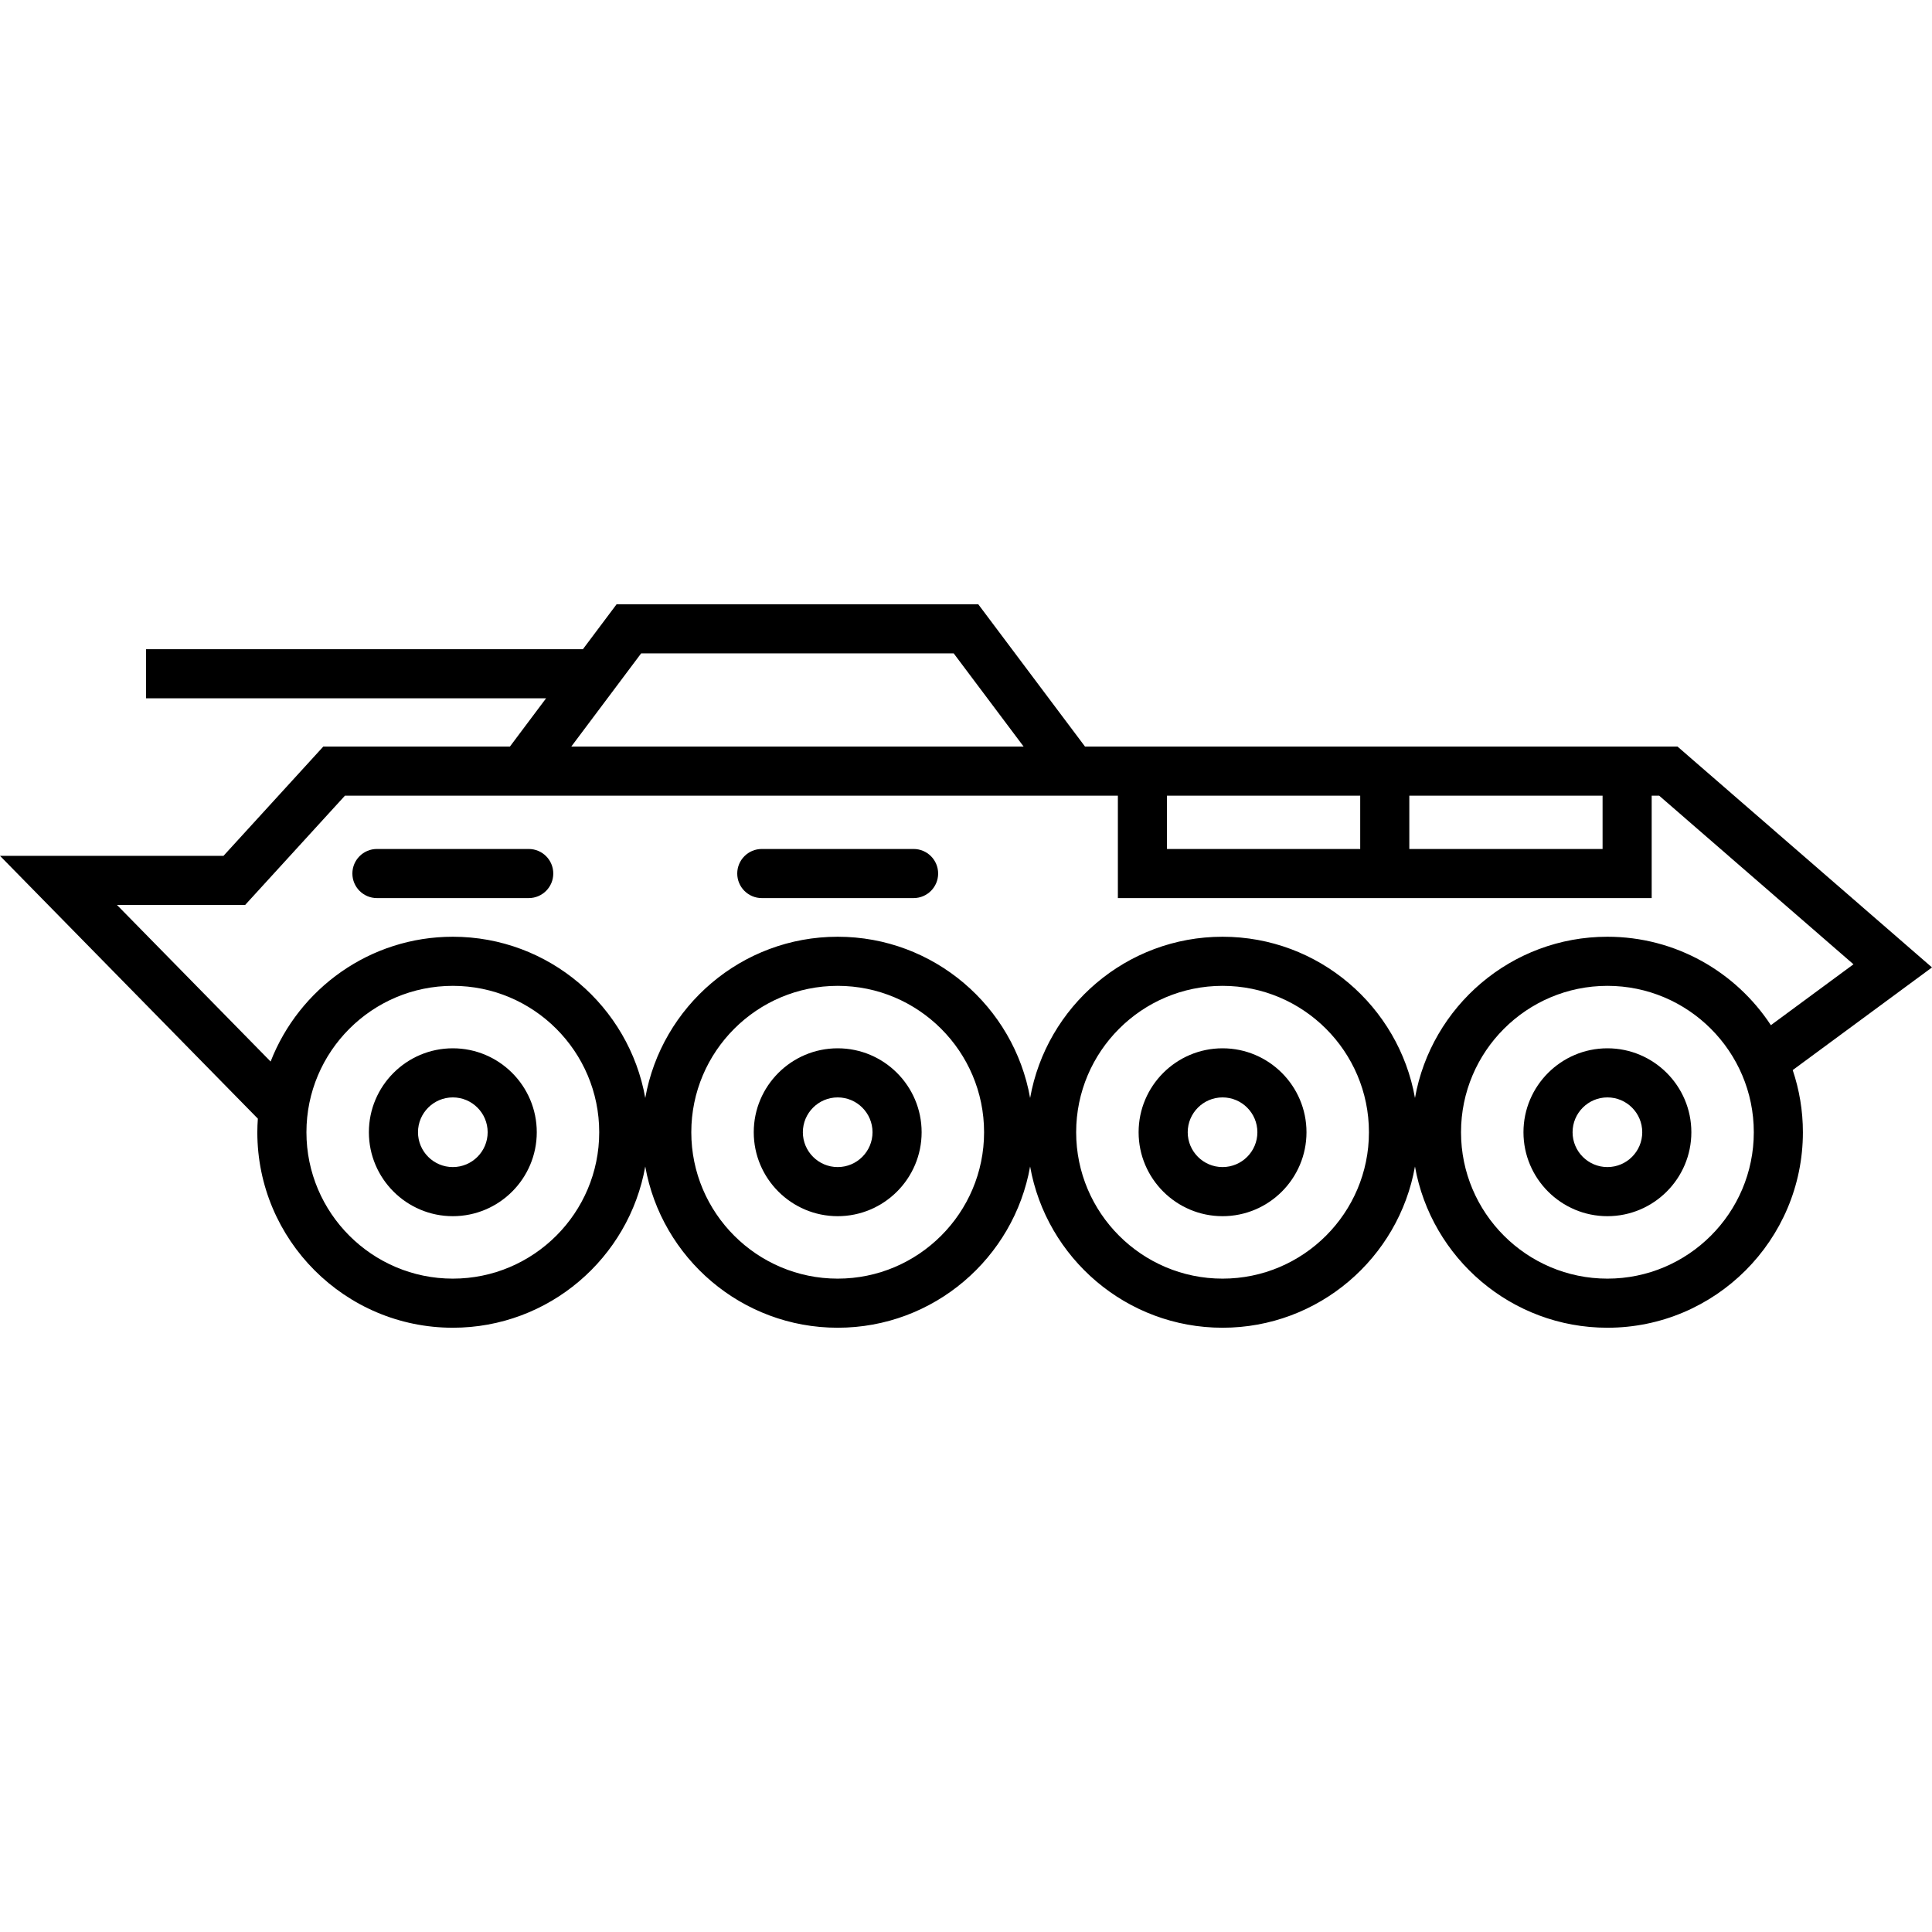 <?xml version="1.0" encoding="iso-8859-1"?>
<!-- Generator: Adobe Illustrator 18.0.0, SVG Export Plug-In . SVG Version: 6.00 Build 0)  -->
<!DOCTYPE svg PUBLIC "-//W3C//DTD SVG 1.1//EN" "http://www.w3.org/Graphics/SVG/1.1/DTD/svg11.dtd">
<svg version="1.1" id="Capa_1" xmlns="http://www.w3.org/2000/svg" xmlns:xlink="http://www.w3.org/1999/xlink" x="0px" y="0px"
	 viewBox="0 0 432.771 432.771" style="enable-background:new 0 0 432.771 432.771;" xml:space="preserve">
<g>
	<path d="M432.771,216.705l-57.009-49.475H243.042l-23.912-31.874h-81.011l-7.543,10.061H32.722v11h89.606l-8.108,10.813h-41.8
		l-22.36,24.481H0l57.759,58.87c-0.069,1.006-0.117,2.018-0.117,3.042c0,24.147,19.645,43.792,43.792,43.792
		c21.529,0,39.465-15.619,43.105-36.118c3.64,20.499,21.576,36.118,43.105,36.118s39.465-15.62,43.104-36.121
		c3.639,20.5,21.576,36.121,43.104,36.121s39.465-15.619,43.105-36.118c3.64,20.499,21.576,36.118,43.105,36.118
		c24.147,0,43.792-19.645,43.792-43.792c0-4.867-0.81-9.546-2.282-13.923L432.771,216.705z M261.406,178.23h43.283v11.943h-43.283
		V178.23z M315.689,178.23h43.291v11.943h-43.291V178.23z M143.619,146.356h70.011l15.66,20.874H127.969L143.619,146.356z
		 M26.203,202.711h28.708l22.36-24.481h173.135v22.943H369.98V178.23h1.675l43.526,37.773l-18.504,13.639
		c-7.833-11.92-21.316-19.811-36.615-19.811c-21.529,0-39.465,15.619-43.105,36.118c-3.64-20.499-21.576-36.118-43.105-36.118
		s-39.465,15.62-43.104,36.121c-3.639-20.5-21.576-36.121-43.104-36.121s-39.465,15.619-43.105,36.118
		c-3.64-20.499-21.576-36.118-43.105-36.118c-18.564,0-34.455,11.616-40.817,27.957L26.203,202.711z M101.434,286.416
		c-18.082,0-32.792-14.71-32.792-32.792s14.71-32.792,32.792-32.792s32.792,14.71,32.792,32.792S119.516,286.416,101.434,286.416z
		 M187.644,286.416c-18.082,0-32.792-14.71-32.792-32.792s14.71-32.792,32.792-32.792c18.081,0,32.791,14.71,32.791,32.792
		S205.725,286.416,187.644,286.416z M273.853,286.416c-18.081,0-32.791-14.71-32.791-32.792s14.71-32.792,32.791-32.792
		c18.082,0,32.792,14.71,32.792,32.792S291.935,286.416,273.853,286.416z M360.063,286.416c-18.082,0-32.792-14.71-32.792-32.792
		s14.71-32.792,32.792-32.792s32.792,14.71,32.792,32.792S378.145,286.416,360.063,286.416z"/>
	<path d="M101.434,234.821c-10.368,0-18.803,8.435-18.803,18.803s8.435,18.803,18.803,18.803s18.803-8.435,18.803-18.803
		S111.802,234.821,101.434,234.821z M101.434,261.426c-4.303,0-7.803-3.5-7.803-7.803s3.5-7.803,7.803-7.803s7.803,3.5,7.803,7.803
		S105.736,261.426,101.434,261.426z"/>
	<path d="M187.644,234.821c-10.368,0-18.803,8.435-18.803,18.803s8.435,18.803,18.803,18.803c10.367,0,18.802-8.435,18.802-18.803
		S198.011,234.821,187.644,234.821z M187.644,261.426c-4.303,0-7.803-3.5-7.803-7.803s3.5-7.803,7.803-7.803
		c4.302,0,7.802,3.5,7.802,7.803S191.945,261.426,187.644,261.426z"/>
	<path d="M273.853,234.821c-10.367,0-18.802,8.435-18.802,18.803s8.435,18.803,18.802,18.803c10.368,0,18.803-8.435,18.803-18.803
		S284.221,234.821,273.853,234.821z M273.853,261.426c-4.302,0-7.802-3.5-7.802-7.803s3.5-7.803,7.802-7.803
		c4.303,0,7.803,3.5,7.803,7.803S278.155,261.426,273.853,261.426z"/>
	<path d="M360.063,234.821c-10.368,0-18.803,8.435-18.803,18.803s8.435,18.803,18.803,18.803s18.803-8.435,18.803-18.803
		S370.431,234.821,360.063,234.821z M360.063,261.426c-4.303,0-7.803-3.5-7.803-7.803s3.5-7.803,7.803-7.803s7.803,3.5,7.803,7.803
		S364.365,261.426,360.063,261.426z"/>
	<path d="M84.434,201.173h34c3.037,0,5.5-2.463,5.5-5.5s-2.463-5.5-5.5-5.5h-34c-3.037,0-5.5,2.463-5.5,5.5
		S81.396,201.173,84.434,201.173z"/>
	<path d="M170.644,201.173h34c3.037,0,5.5-2.463,5.5-5.5s-2.463-5.5-5.5-5.5h-34c-3.037,0-5.5,2.463-5.5,5.5
		S167.606,201.173,170.644,201.173z"/>
</g>
<g>
</g>
<g>
</g>
<g>
</g>
<g>
</g>
<g>
</g>
<g>
</g>
<g>
</g>
<g>
</g>
<g>
</g>
<g>
</g>
<g>
</g>
<g>
</g>
<g>
</g>
<g>
</g>
<g>
</g>
</svg>
